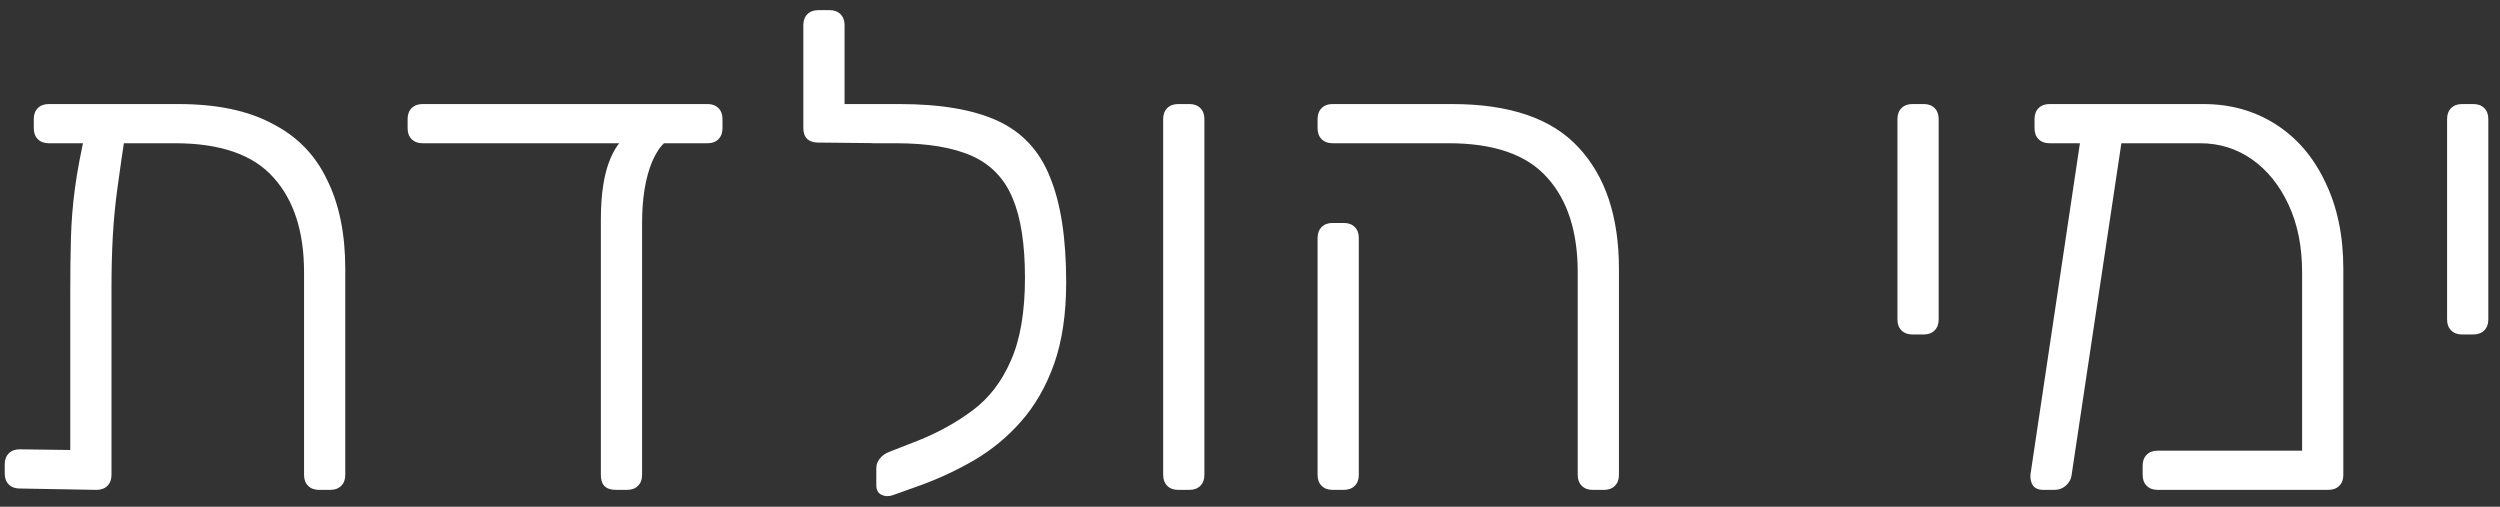 <svg width="148" height="30" viewBox="0 0 148 30" fill="none" xmlns="http://www.w3.org/2000/svg">
<rect x="0" y="0" width="148" height="30" fill="#333333" stroke="none"/>
<path d="M2.88 8.48C2.613 8.48 2.4 8.4 2.24 8.24C2.08 8.08 2 7.867 2 7.6V7.04C2 6.773 2.08 6.56 2.24 6.4C2.4 6.24 2.613 6.16 2.88 6.16H10.56C12.827 6.16 14.68 6.547 16.12 7.32C17.587 8.067 18.667 9.173 19.36 10.64C20.08 12.08 20.44 13.84 20.44 15.92V28.12C20.44 28.387 20.36 28.6 20.2 28.76C20.04 28.92 19.827 29 19.56 29H18.88C18.613 29 18.4 28.92 18.24 28.76C18.08 28.6 18 28.387 18 28.12V16.12C18 13.72 17.4 11.853 16.2 10.52C15 9.16 13.053 8.48 10.36 8.48H2.88ZM5.88 6.88H6.56C6.827 6.88 7.04 6.96 7.2 7.12C7.36 7.28 7.44 7.493 7.44 7.76C7.253 8.987 7.093 10.093 6.96 11.08C6.827 12.04 6.733 13 6.68 13.96C6.627 14.893 6.6 15.947 6.6 17.12V28.12C6.6 28.387 6.52 28.6 6.36 28.76C6.2 28.92 5.987 29 5.72 29L1.16 28.92C0.893 28.92 0.68 28.84 0.52 28.68C0.36 28.52 0.28 28.307 0.28 28.04V27.48C0.28 27.213 0.36 27 0.52 26.84C0.68 26.68 0.893 26.6 1.16 26.6L4.16 26.64V17.32C4.16 16.12 4.173 15.04 4.2 14.08C4.227 13.093 4.307 12.107 4.44 11.12C4.573 10.133 4.787 9 5.08 7.72C5.133 7.453 5.213 7.253 5.32 7.12C5.427 6.96 5.613 6.88 5.88 6.88ZM36.451 29C35.865 29 35.571 28.707 35.571 28.12V13C35.571 11.48 35.758 10.28 36.131 9.4C36.505 8.52 36.918 8.08 37.371 8.08H40.251C39.585 8.08 39.038 8.573 38.611 9.56C38.211 10.52 38.011 11.733 38.011 13.2V28.12C38.011 28.387 37.931 28.6 37.771 28.76C37.611 28.92 37.398 29 37.131 29H36.451ZM25.011 8.48C24.745 8.48 24.531 8.4 24.371 8.24C24.211 8.08 24.131 7.867 24.131 7.6V7.04C24.131 6.773 24.211 6.56 24.371 6.4C24.531 6.24 24.745 6.16 25.011 6.16H41.891C42.158 6.16 42.371 6.24 42.531 6.4C42.691 6.56 42.771 6.773 42.771 7.04V7.6C42.771 7.867 42.691 8.08 42.531 8.24C42.371 8.4 42.158 8.48 41.891 8.48H25.011ZM52.838 29.32C52.598 29.4 52.371 29.387 52.158 29.28C51.971 29.173 51.878 28.987 51.878 28.72V27.72C51.878 27.507 51.944 27.32 52.078 27.16C52.211 26.973 52.425 26.827 52.718 26.72L54.358 26.08C55.558 25.6 56.638 25 57.598 24.28C58.558 23.56 59.304 22.587 59.838 21.36C60.398 20.107 60.678 18.467 60.678 16.44C60.678 14.467 60.438 12.907 59.958 11.76C59.478 10.587 58.678 9.747 57.558 9.24C56.438 8.733 54.931 8.48 53.038 8.48H51.678C51.411 8.48 51.198 8.4 51.038 8.24C50.878 8.08 50.798 7.867 50.798 7.6V7.04C50.798 6.773 50.878 6.56 51.038 6.4C51.198 6.24 51.411 6.16 51.678 6.16H53.238C55.691 6.16 57.638 6.493 59.078 7.16C60.518 7.827 61.544 8.933 62.158 10.48C62.798 12.027 63.118 14.107 63.118 16.72C63.118 18.587 62.878 20.2 62.398 21.56C61.918 22.893 61.264 24.027 60.438 24.96C59.638 25.867 58.718 26.627 57.678 27.24C56.664 27.827 55.611 28.32 54.518 28.72L52.838 29.32ZM52.358 8.48L48.438 8.44C48.171 8.44 47.958 8.373 47.798 8.24C47.638 8.08 47.558 7.867 47.558 7.6V1.48C47.558 1.213 47.638 1 47.798 0.84C47.958 0.68 48.171 0.6 48.438 0.6H49.118C49.385 0.6 49.598 0.68 49.758 0.84C49.918 1 49.998 1.213 49.998 1.48V6.16H52.478L52.358 8.48ZM69.74 29C69.473 29 69.26 28.92 69.1 28.76C68.94 28.6 68.86 28.387 68.86 28.12V7.04C68.86 6.773 68.94 6.56 69.1 6.4C69.26 6.24 69.473 6.16 69.74 6.16H70.42C70.687 6.16 70.9 6.24 71.06 6.4C71.22 6.56 71.3 6.773 71.3 7.04V28.12C71.3 28.387 71.22 28.6 71.06 28.76C70.9 28.92 70.687 29 70.42 29H69.74ZM94.281 29C94.014 29 93.801 28.92 93.641 28.76C93.481 28.6 93.401 28.387 93.401 28.12V16.12C93.401 13.72 92.801 11.853 91.601 10.52C90.401 9.16 88.454 8.48 85.761 8.48H78.881C78.614 8.48 78.401 8.4 78.241 8.24C78.081 8.08 78.001 7.867 78.001 7.6V7.04C78.001 6.773 78.081 6.56 78.241 6.4C78.401 6.24 78.614 6.16 78.881 6.16H85.961C89.374 6.16 91.867 7.013 93.441 8.72C95.041 10.427 95.841 12.827 95.841 15.92V28.12C95.841 28.387 95.761 28.6 95.601 28.76C95.441 28.92 95.227 29 94.961 29H94.281ZM78.881 29C78.614 29 78.401 28.92 78.241 28.76C78.081 28.6 78.001 28.387 78.001 28.12V14.08C78.001 13.813 78.081 13.6 78.241 13.44C78.401 13.28 78.614 13.2 78.881 13.2H79.561C79.827 13.2 80.041 13.28 80.201 13.44C80.361 13.6 80.441 13.813 80.441 14.08V28.12C80.441 28.387 80.361 28.6 80.201 28.76C80.041 28.92 79.827 29 79.561 29H78.881ZM113.209 19.8C112.942 19.8 112.729 19.72 112.569 19.56C112.409 19.4 112.329 19.187 112.329 18.92V7.04C112.329 6.773 112.409 6.56 112.569 6.4C112.729 6.24 112.942 6.16 113.209 6.16H113.889C114.156 6.16 114.369 6.24 114.529 6.4C114.689 6.56 114.769 6.773 114.769 7.04V18.92C114.769 19.187 114.689 19.4 114.529 19.56C114.369 19.72 114.156 19.8 113.889 19.8H113.209ZM130.245 8.48H121.325C121.058 8.48 120.845 8.4 120.685 8.24C120.525 8.08 120.445 7.867 120.445 7.6V7.04C120.445 6.773 120.525 6.56 120.685 6.4C120.845 6.24 121.058 6.16 121.325 6.16H130.445C132.045 6.16 133.471 6.56 134.725 7.36C135.978 8.16 136.951 9.293 137.645 10.76C138.365 12.227 138.725 13.947 138.725 15.92V28.12C138.725 28.387 138.645 28.6 138.485 28.76C138.325 28.92 138.111 29 137.845 29H127.725C127.458 29 127.245 28.92 127.085 28.76C126.925 28.6 126.845 28.387 126.845 28.12V27.56C126.845 27.293 126.925 27.08 127.085 26.92C127.245 26.76 127.458 26.68 127.725 26.68H136.285V16.12C136.285 14.6 136.018 13.267 135.485 12.12C134.951 10.973 134.231 10.08 133.325 9.44C132.418 8.8 131.391 8.48 130.245 8.48ZM120.925 29C120.685 29 120.498 28.92 120.365 28.76C120.231 28.573 120.178 28.347 120.205 28.08L123.245 7.72C123.298 7.453 123.418 7.253 123.605 7.12C123.791 6.987 124.005 6.947 124.245 7L124.925 7.12C125.191 7.147 125.391 7.253 125.525 7.44C125.658 7.627 125.698 7.84 125.645 8.08L122.645 28.08C122.618 28.347 122.498 28.573 122.285 28.76C122.098 28.92 121.885 29 121.645 29H120.925ZM145.748 19.8C145.481 19.8 145.268 19.72 145.108 19.56C144.948 19.4 144.868 19.187 144.868 18.92V7.04C144.868 6.773 144.948 6.56 145.108 6.4C145.268 6.24 145.481 6.16 145.748 6.16H146.428C146.695 6.16 146.908 6.24 147.068 6.4C147.228 6.56 147.308 6.773 147.308 7.04V18.92C147.308 19.187 147.228 19.4 147.068 19.56C146.908 19.72 146.695 19.8 146.428 19.8H145.748Z" fill="white"/>
</svg>
